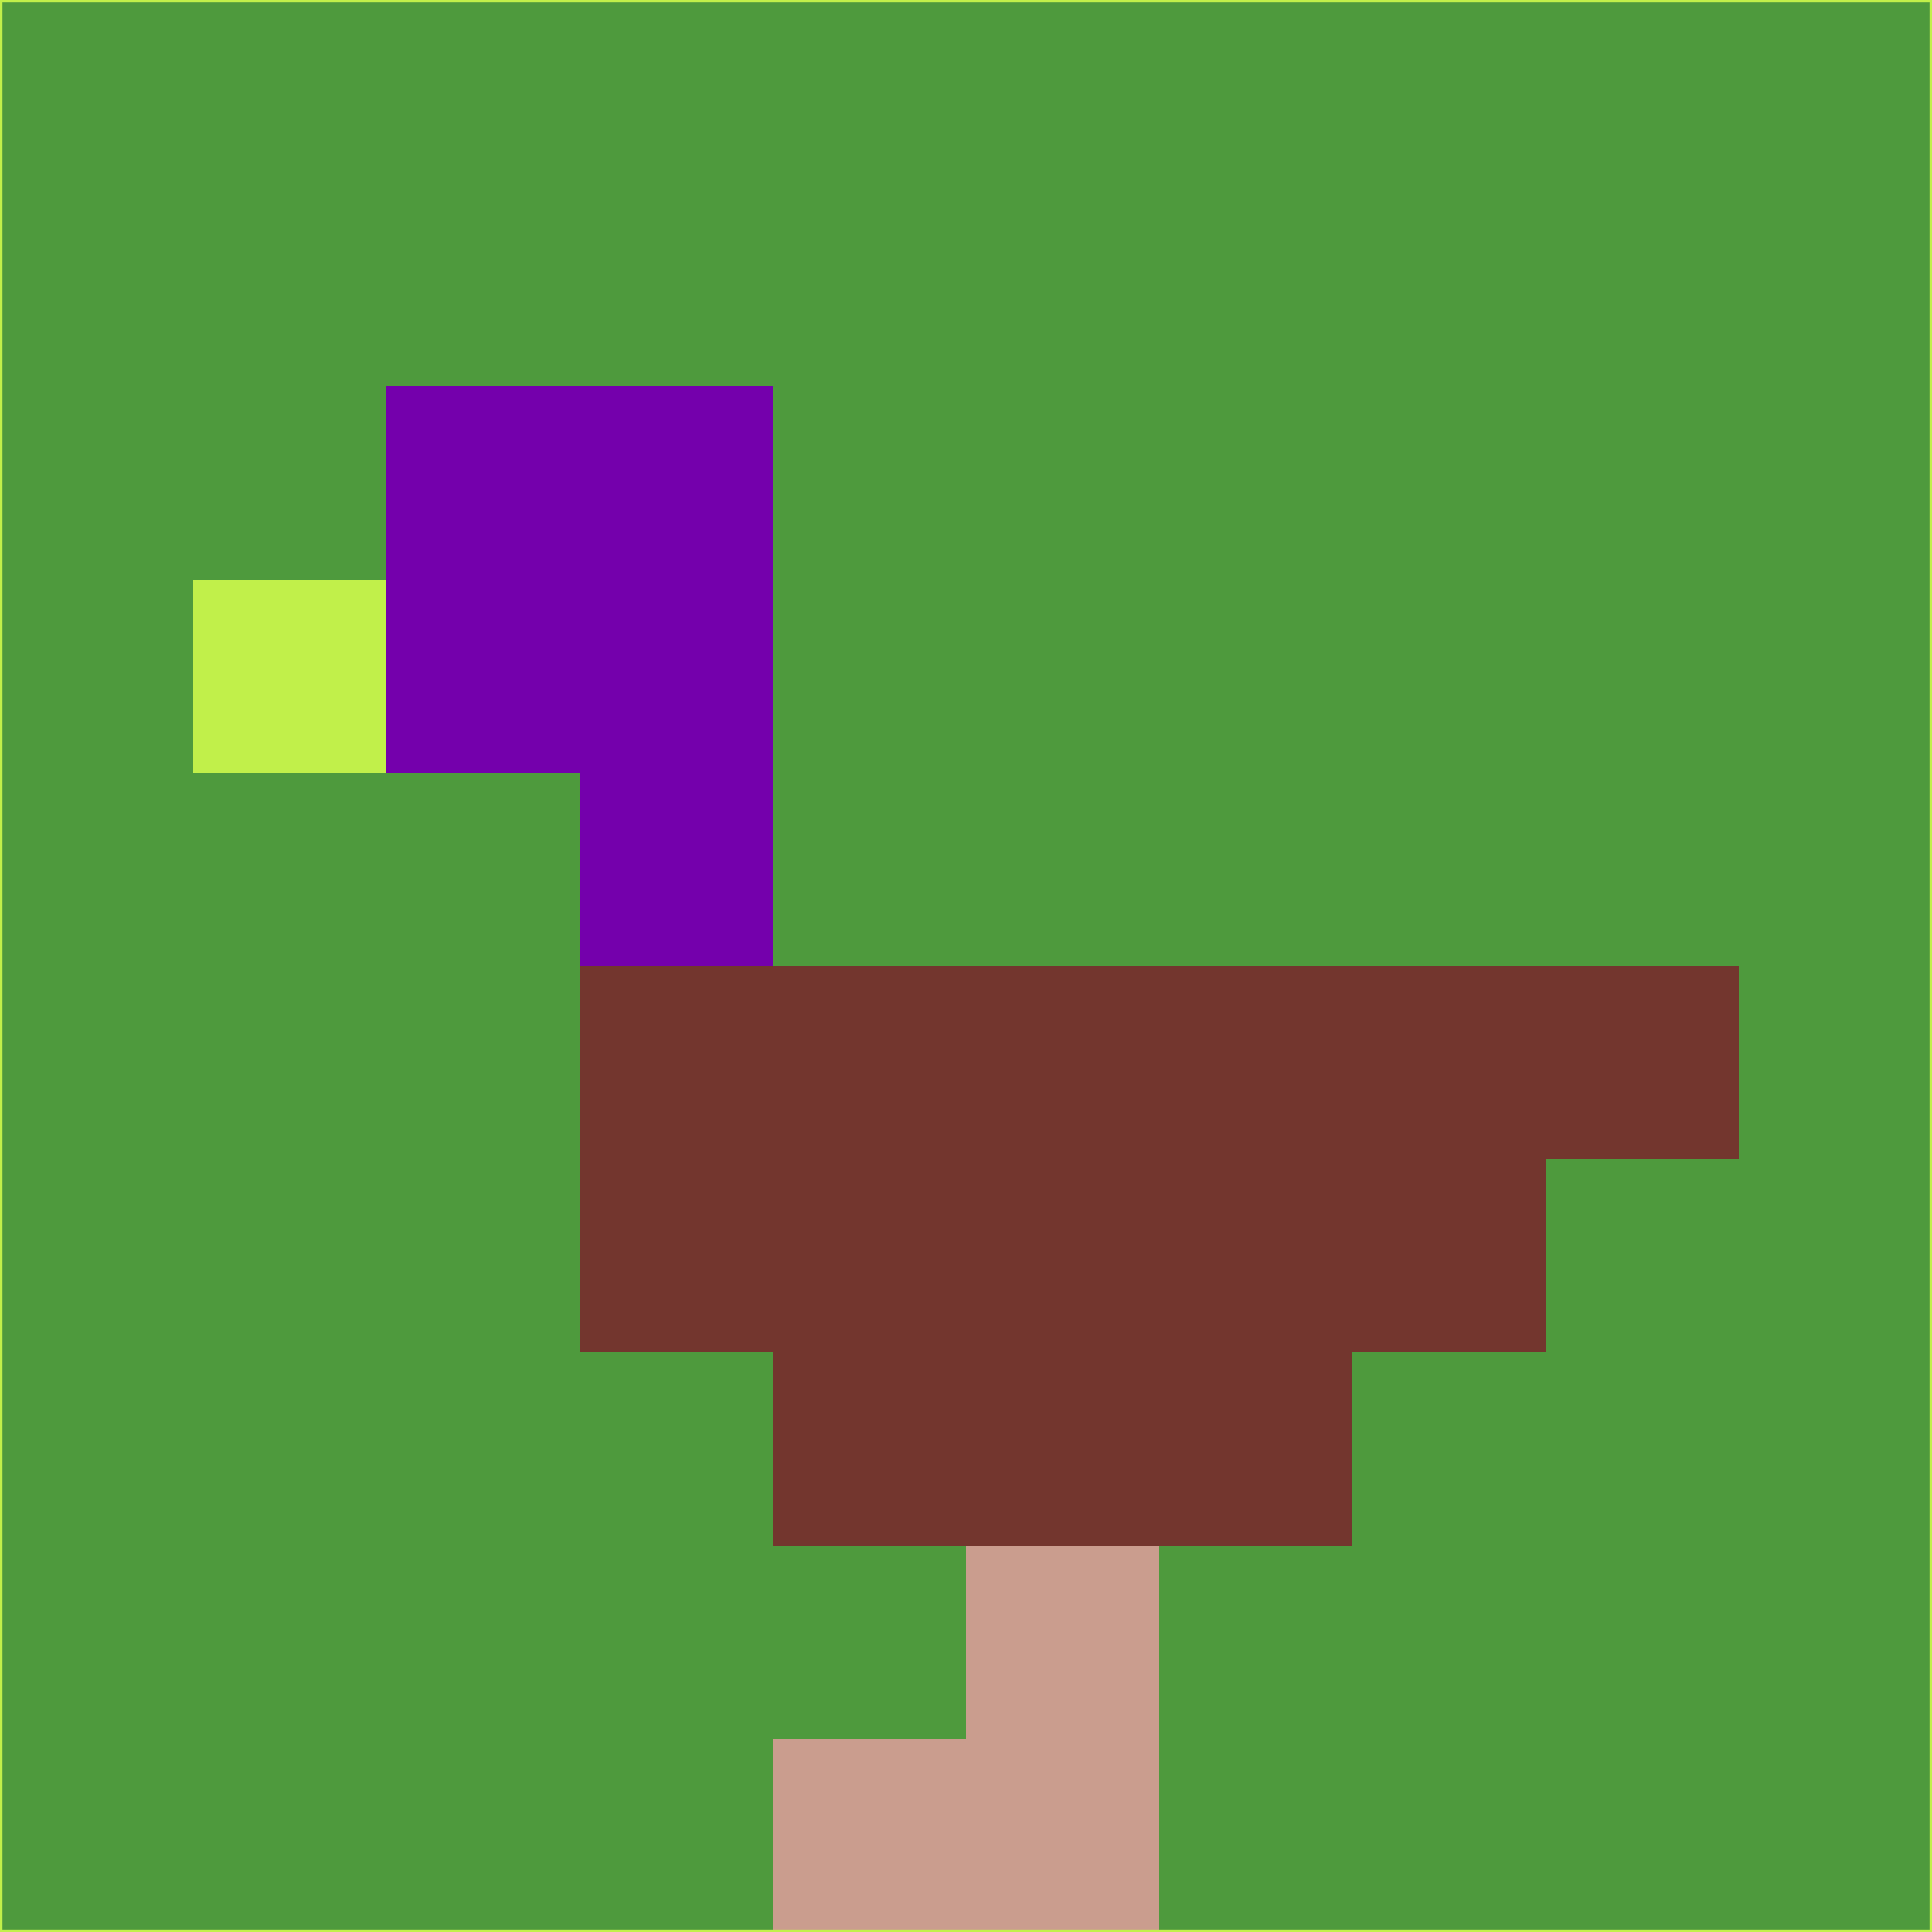 <svg xmlns="http://www.w3.org/2000/svg" version="1.1" width="785" height="785">
  <title>'goose-pfp-694263' by Dmitri Cherniak (Cyberpunk Edition)</title>
  <desc>
    seed=450637
    backgroundColor=#4e9a3d
    padding=20
    innerPadding=0
    timeout=500
    dimension=1
    border=false
    Save=function(){return n.handleSave()}
    frame=12

    Rendered at 2024-09-15T22:37:00.288Z
    Generated in 1ms
    Modified for Cyberpunk theme with new color scheme
  </desc>
  <defs/>
  <rect width="100%" height="100%" fill="#4e9a3d"/>
  <g>
    <g id="0-0">
      <rect x="0" y="0" height="785" width="785" fill="#4e9a3d"/>
      <g>
        <!-- Neon blue -->
        <rect id="0-0-2-2-2-2" x="157" y="157" width="157" height="157" fill="#7400ac"/>
        <rect id="0-0-3-2-1-4" x="235.5" y="157" width="78.5" height="314" fill="#7400ac"/>
        <!-- Electric purple -->
        <rect id="0-0-4-5-5-1" x="314" y="392.5" width="392.5" height="78.5" fill="#73362e"/>
        <rect id="0-0-3-5-5-2" x="235.5" y="392.5" width="392.5" height="157" fill="#73362e"/>
        <rect id="0-0-4-5-3-3" x="314" y="392.5" width="235.5" height="235.5" fill="#73362e"/>
        <!-- Neon pink -->
        <rect id="0-0-1-3-1-1" x="78.5" y="235.5" width="78.5" height="78.5" fill="#c1f04a"/>
        <!-- Cyber yellow -->
        <rect id="0-0-5-8-1-2" x="392.5" y="628" width="78.5" height="157" fill="#ca9d8e"/>
        <rect id="0-0-4-9-2-1" x="314" y="706.5" width="157" height="78.5" fill="#ca9d8e"/>
      </g>
      <rect x="0" y="0" stroke="#c1f04a" stroke-width="2" height="785" width="785" fill="none"/>
    </g>
  </g>
  <script xmlns=""/>
</svg>